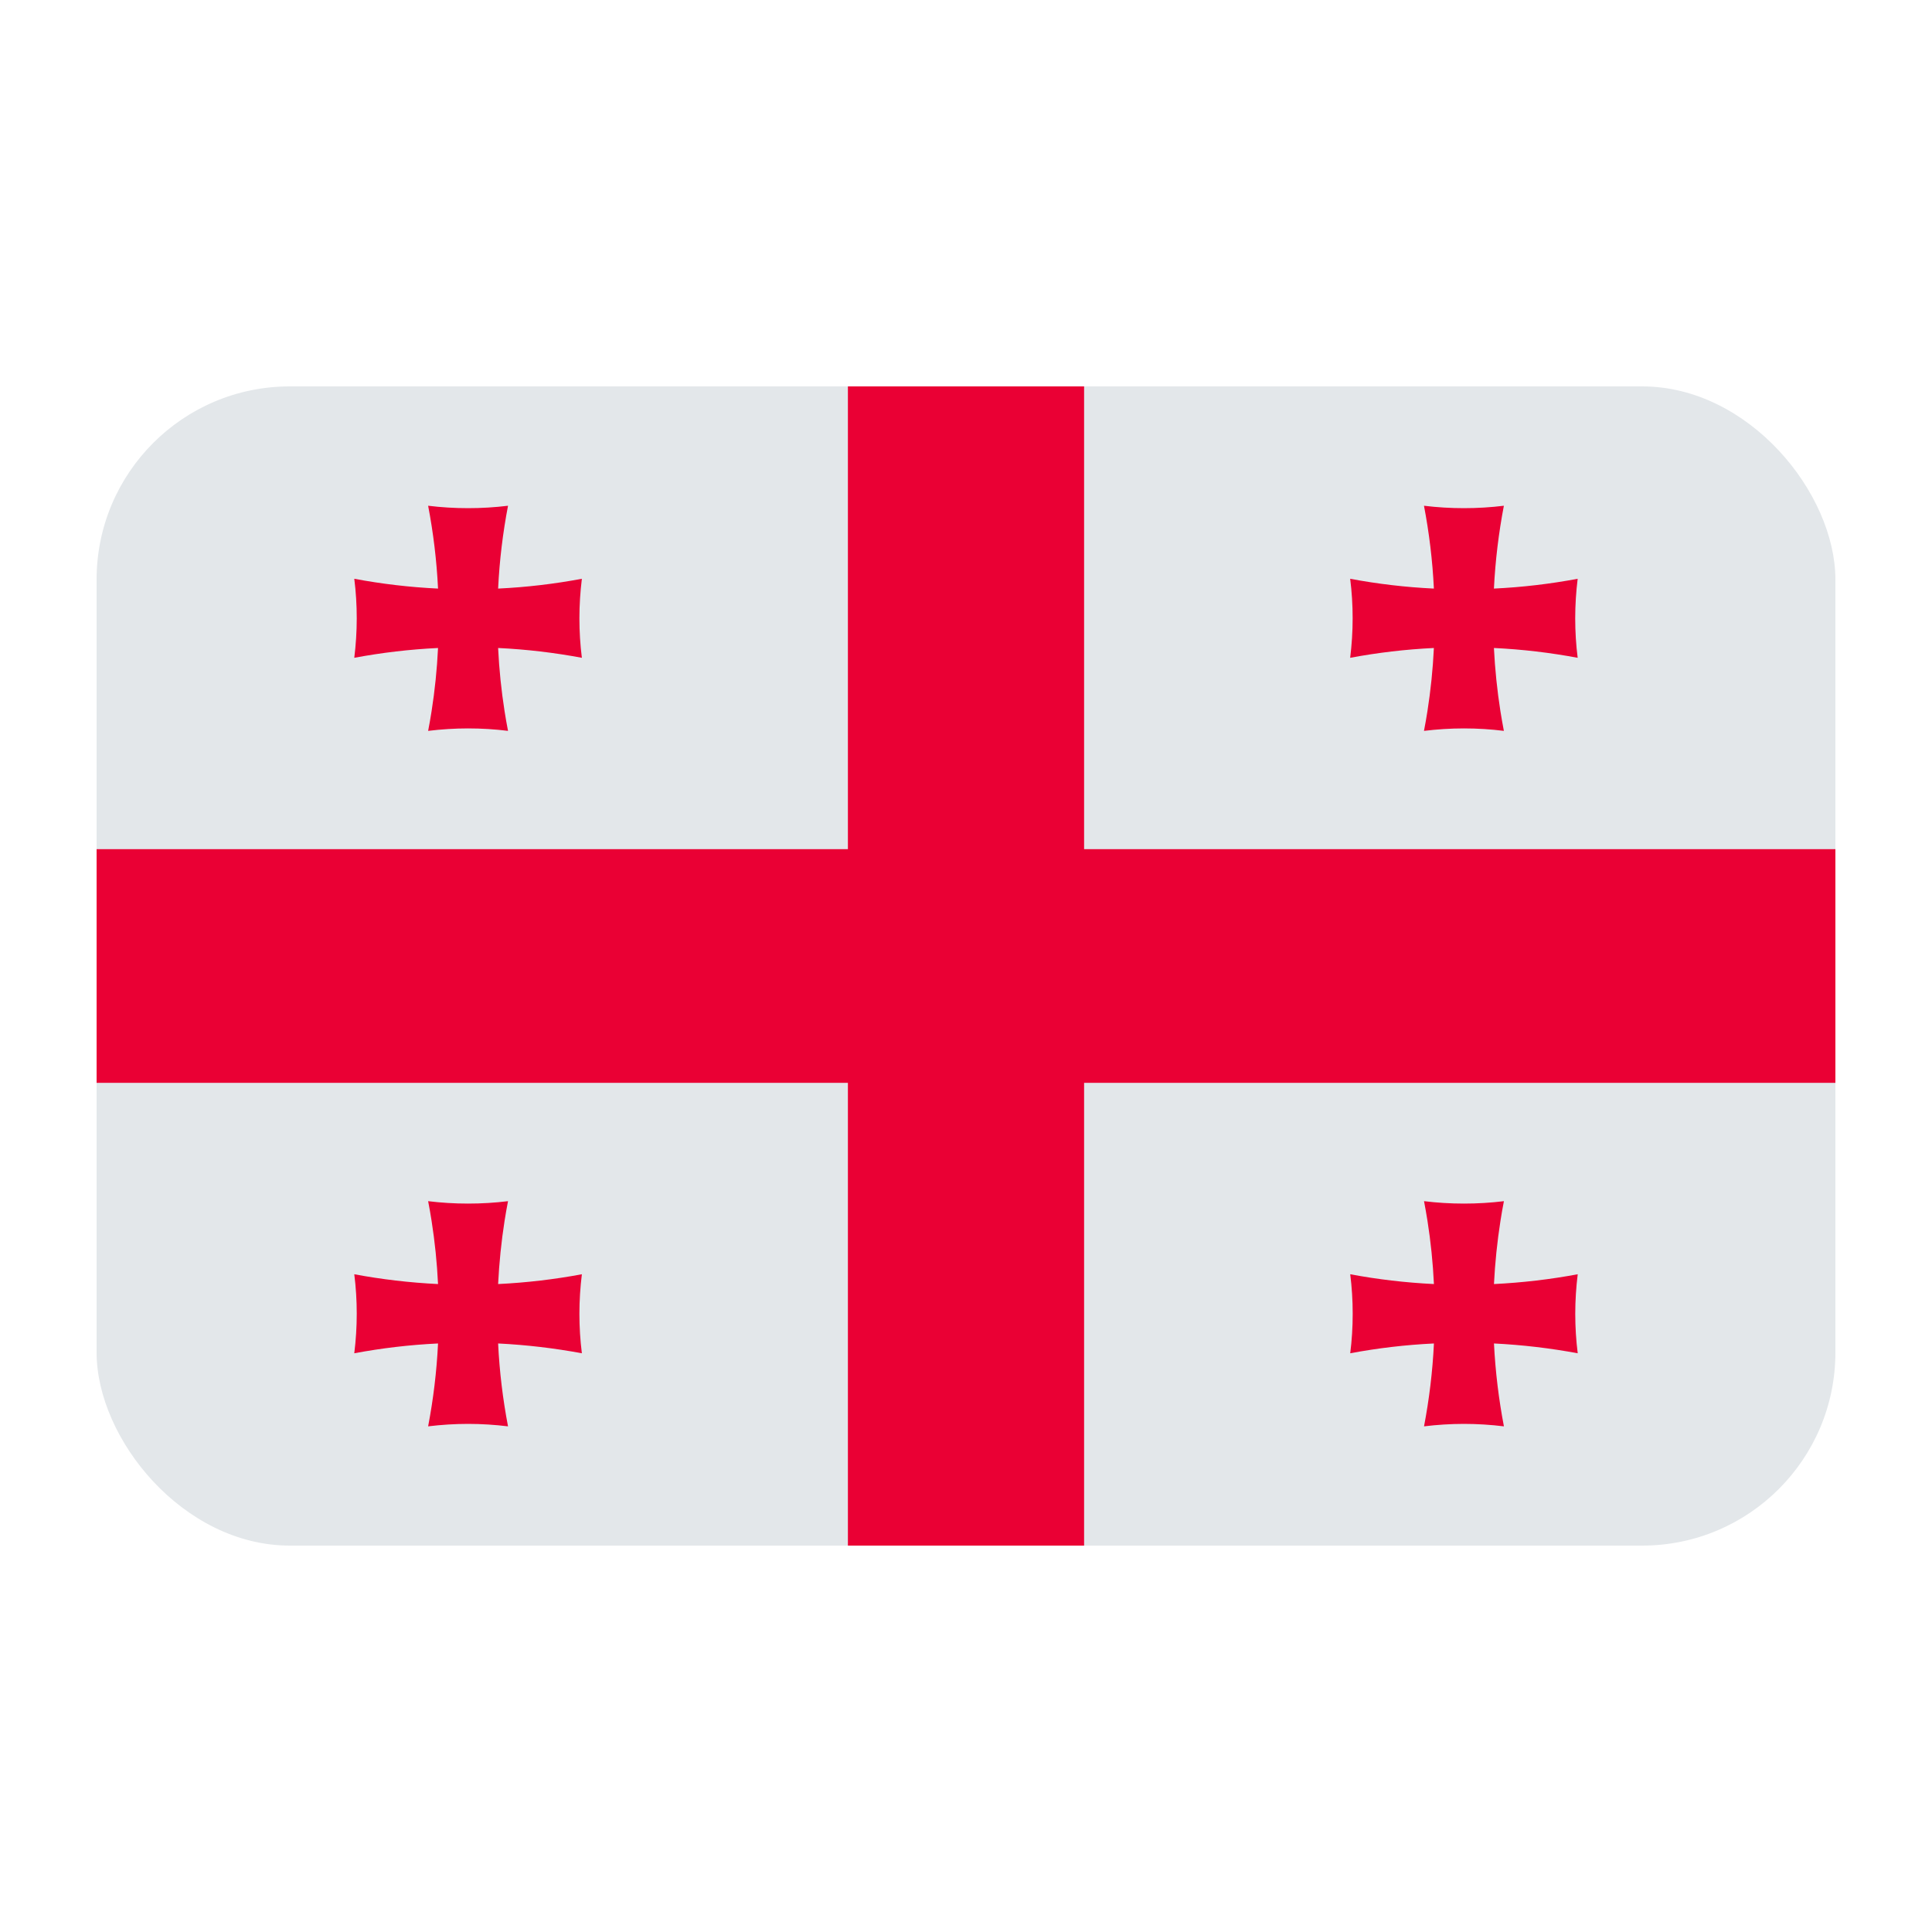<?xml version="1.0" encoding="UTF-8"?><svg id="a" xmlns="http://www.w3.org/2000/svg" viewBox="0 0 40 40"><rect x="2" y="8" width="36" height="24" rx="4" ry="4" fill="#e3e7ea"/><path d="M9.069,13.416c-.021,.441-.066,.876-.133,1.305-.021,.138-.046,.274-.072,.411,.271-.033,.547-.051,.827-.051s.556,.017,.827,.051c-.026-.136-.051-.273-.072-.411-.067-.428-.112-.864-.133-1.305,.589,.028,1.168,.097,1.734,.203-.034-.268-.051-.542-.051-.818s.018-.55,.051-.818c-.566,.106-1.144,.175-1.734,.203,.028-.583,.098-1.156,.205-1.715-.271,.033-.547,.05-.827,.05s-.556-.017-.827-.05c.107,.559,.177,1.132,.205,1.715-.589-.028-1.168-.097-1.734-.203,.034,.268,.051,.541,.051,.818s-.018,.55-.051,.818c.566-.106,1.144-.175,1.734-.203Z" fill="#ea0034"/><path d="M29.687,13.416c-.021,.441-.066,.876-.133,1.305-.021,.138-.046,.274-.072,.411,.271-.033,.547-.051,.827-.051s.556,.017,.827,.051c-.026-.136-.05-.273-.072-.411-.067-.428-.112-.864-.134-1.305,.59,.028,1.168,.097,1.734,.203-.034-.268-.051-.542-.051-.818s.018-.55,.051-.818c-.566,.106-1.144,.175-1.734,.203,.029-.583,.099-1.156,.206-1.715-.271,.033-.547,.05-.827,.05s-.556-.017-.827-.05c.107,.559,.177,1.132,.205,1.715-.589-.028-1.168-.097-1.733-.203,.034,.268,.051,.541,.051,.818s-.018,.55-.051,.818c.566-.106,1.144-.175,1.733-.203Z" fill="#ea0034"/><path d="M10.313,26.585c.022-.441,.066-.877,.133-1.305,.021-.138,.046-.274,.072-.411-.271,.033-.547,.05-.827,.05s-.556-.017-.827-.05c.026,.136,.051,.273,.072,.411,.067,.428,.112,.863,.133,1.305-.589-.029-1.168-.097-1.734-.203,.034,.268,.051,.541,.051,.818s-.018,.55-.051,.818c.566-.106,1.144-.175,1.734-.203-.028,.583-.098,1.156-.205,1.716,.271-.033,.547-.051,.827-.051s.556,.018,.827,.051c-.107-.56-.177-1.132-.205-1.716,.589,.029,1.168,.098,1.734,.203-.034-.268-.051-.542-.051-.818s.018-.55,.051-.818c-.566,.106-1.144,.174-1.734,.203Z" fill="#ea0034"/><path d="M30.931,26.585c.022-.441,.067-.877,.134-1.305,.021-.138,.045-.274,.072-.411-.271,.033-.547,.05-.827,.05s-.556-.017-.827-.05c.026,.136,.05,.273,.072,.411,.067,.428,.112,.863,.133,1.305-.589-.029-1.168-.097-1.733-.203,.034,.268,.051,.541,.051,.818s-.017,.55-.051,.818c.565-.106,1.144-.175,1.733-.203-.028,.583-.098,1.156-.205,1.716,.271-.033,.547-.051,.827-.051s.556,.018,.827,.051c-.107-.56-.177-1.132-.206-1.716,.59,.029,1.168,.098,1.734,.203-.034-.268-.051-.542-.051-.818s.018-.55,.051-.818c-.566,.106-1.144,.174-1.734,.203Z" fill="#ea0034"/><polygon points="25.639 17.581 22.445 17.581 22.445 8 17.555 8 17.555 17.581 14.36 17.581 2 17.581 2 22.419 14.36 22.419 17.555 22.419 17.555 32 22.445 32 22.445 22.419 25.639 22.419 38 22.419 38 17.581 25.639 17.581" fill="#ea0034"/></svg>